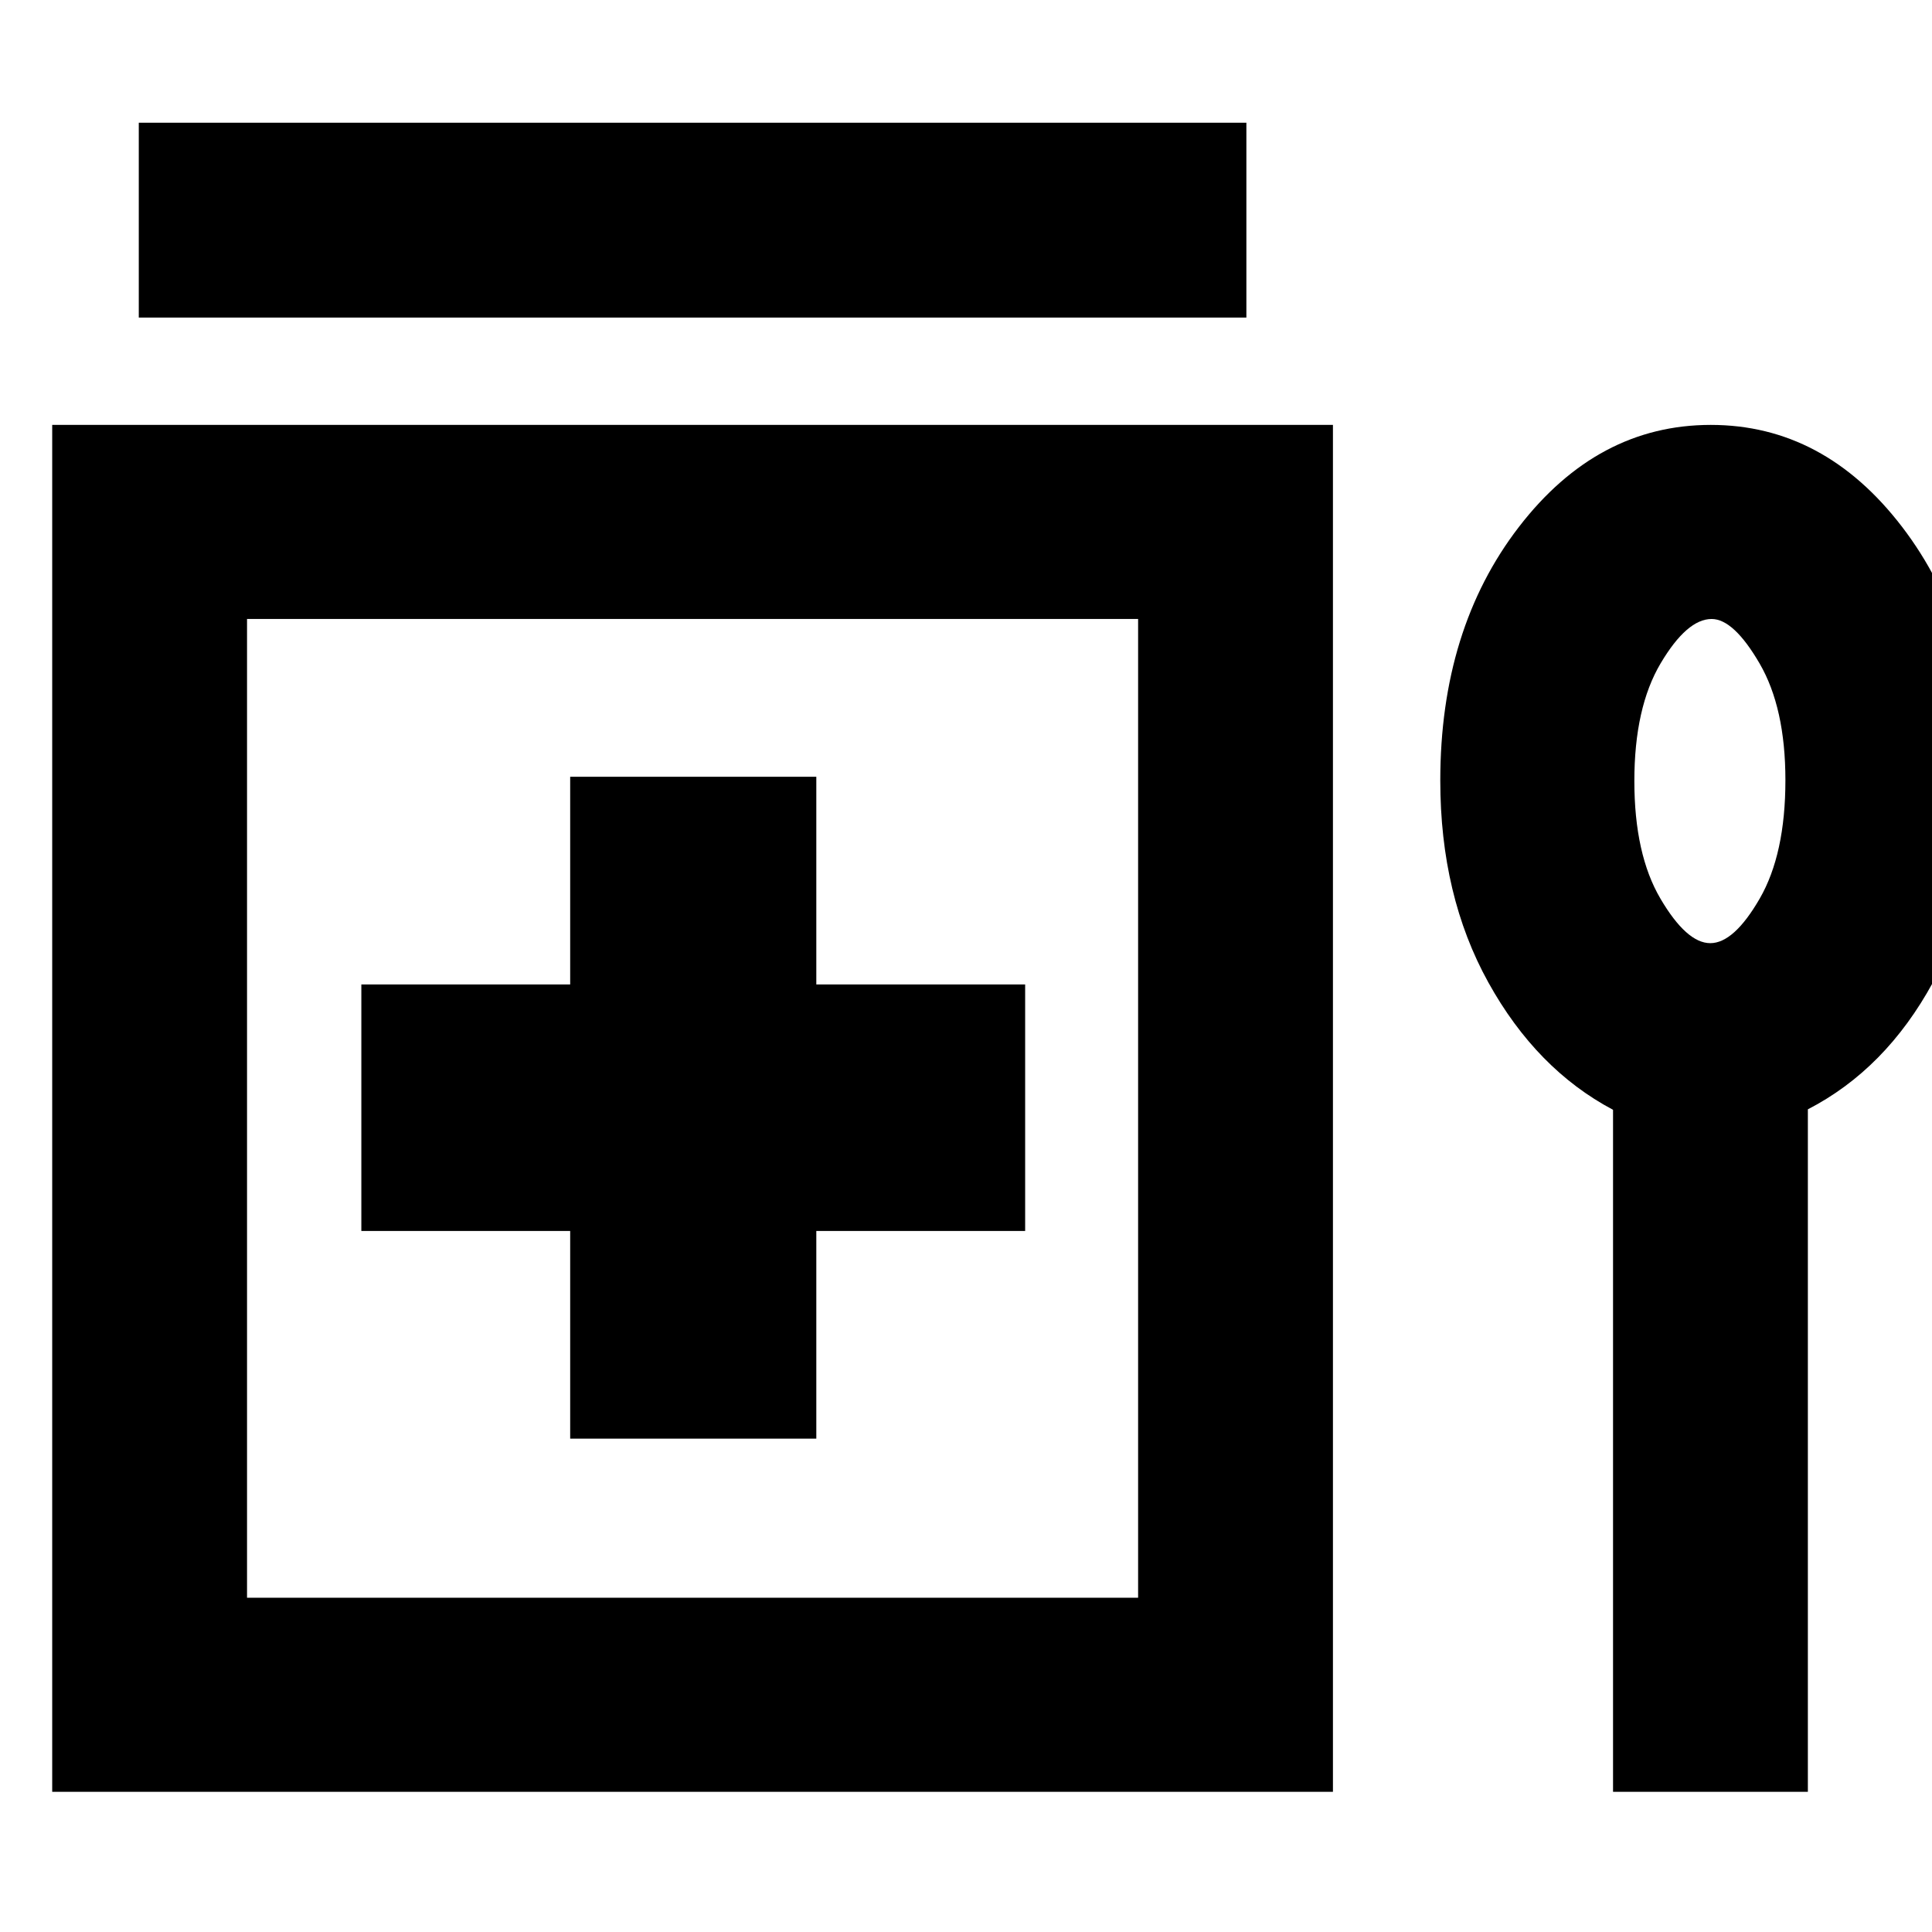 <svg xmlns="http://www.w3.org/2000/svg" height="40" viewBox="0 -960 960 960" width="40"><path d="M68.96-802.2v-96.81h550.36v96.81H68.96Zm214.36 557.06h122.3v-103.21h103.77v-122.49H405.62v-103.2h-122.3v103.2H179.55v122.49h103.77v103.21ZM25.94-69.65v-679.22h636.39v679.22H25.94Zm96.81-96.44h442.77v-486.34H122.75v486.34Zm678.76-242.46q-38.07-20.17-61.96-63.29-23.88-43.12-23.88-100.29 0-75.3 39.05-126.02 39.06-50.72 95.36-50.72t95.1 50.72q38.79 50.72 38.79 126.02 0 57.17-23.51 100.29-23.5 43.12-62.14 63.06v339.13h-96.81v-338.9Zm48.33-82.8q11.74 0 24.53-22.11 12.79-22.12 12.79-58.88 0-35.94-12.85-58.02-12.86-22.07-23.8-22.07-12.26 0-25.34 22.02-13.07 22.03-13.07 58.48 0 36.45 13 58.52 12.99 22.06 24.74 22.06Zm-505.61 82.09Zm506.21-162.87Z"/></svg>